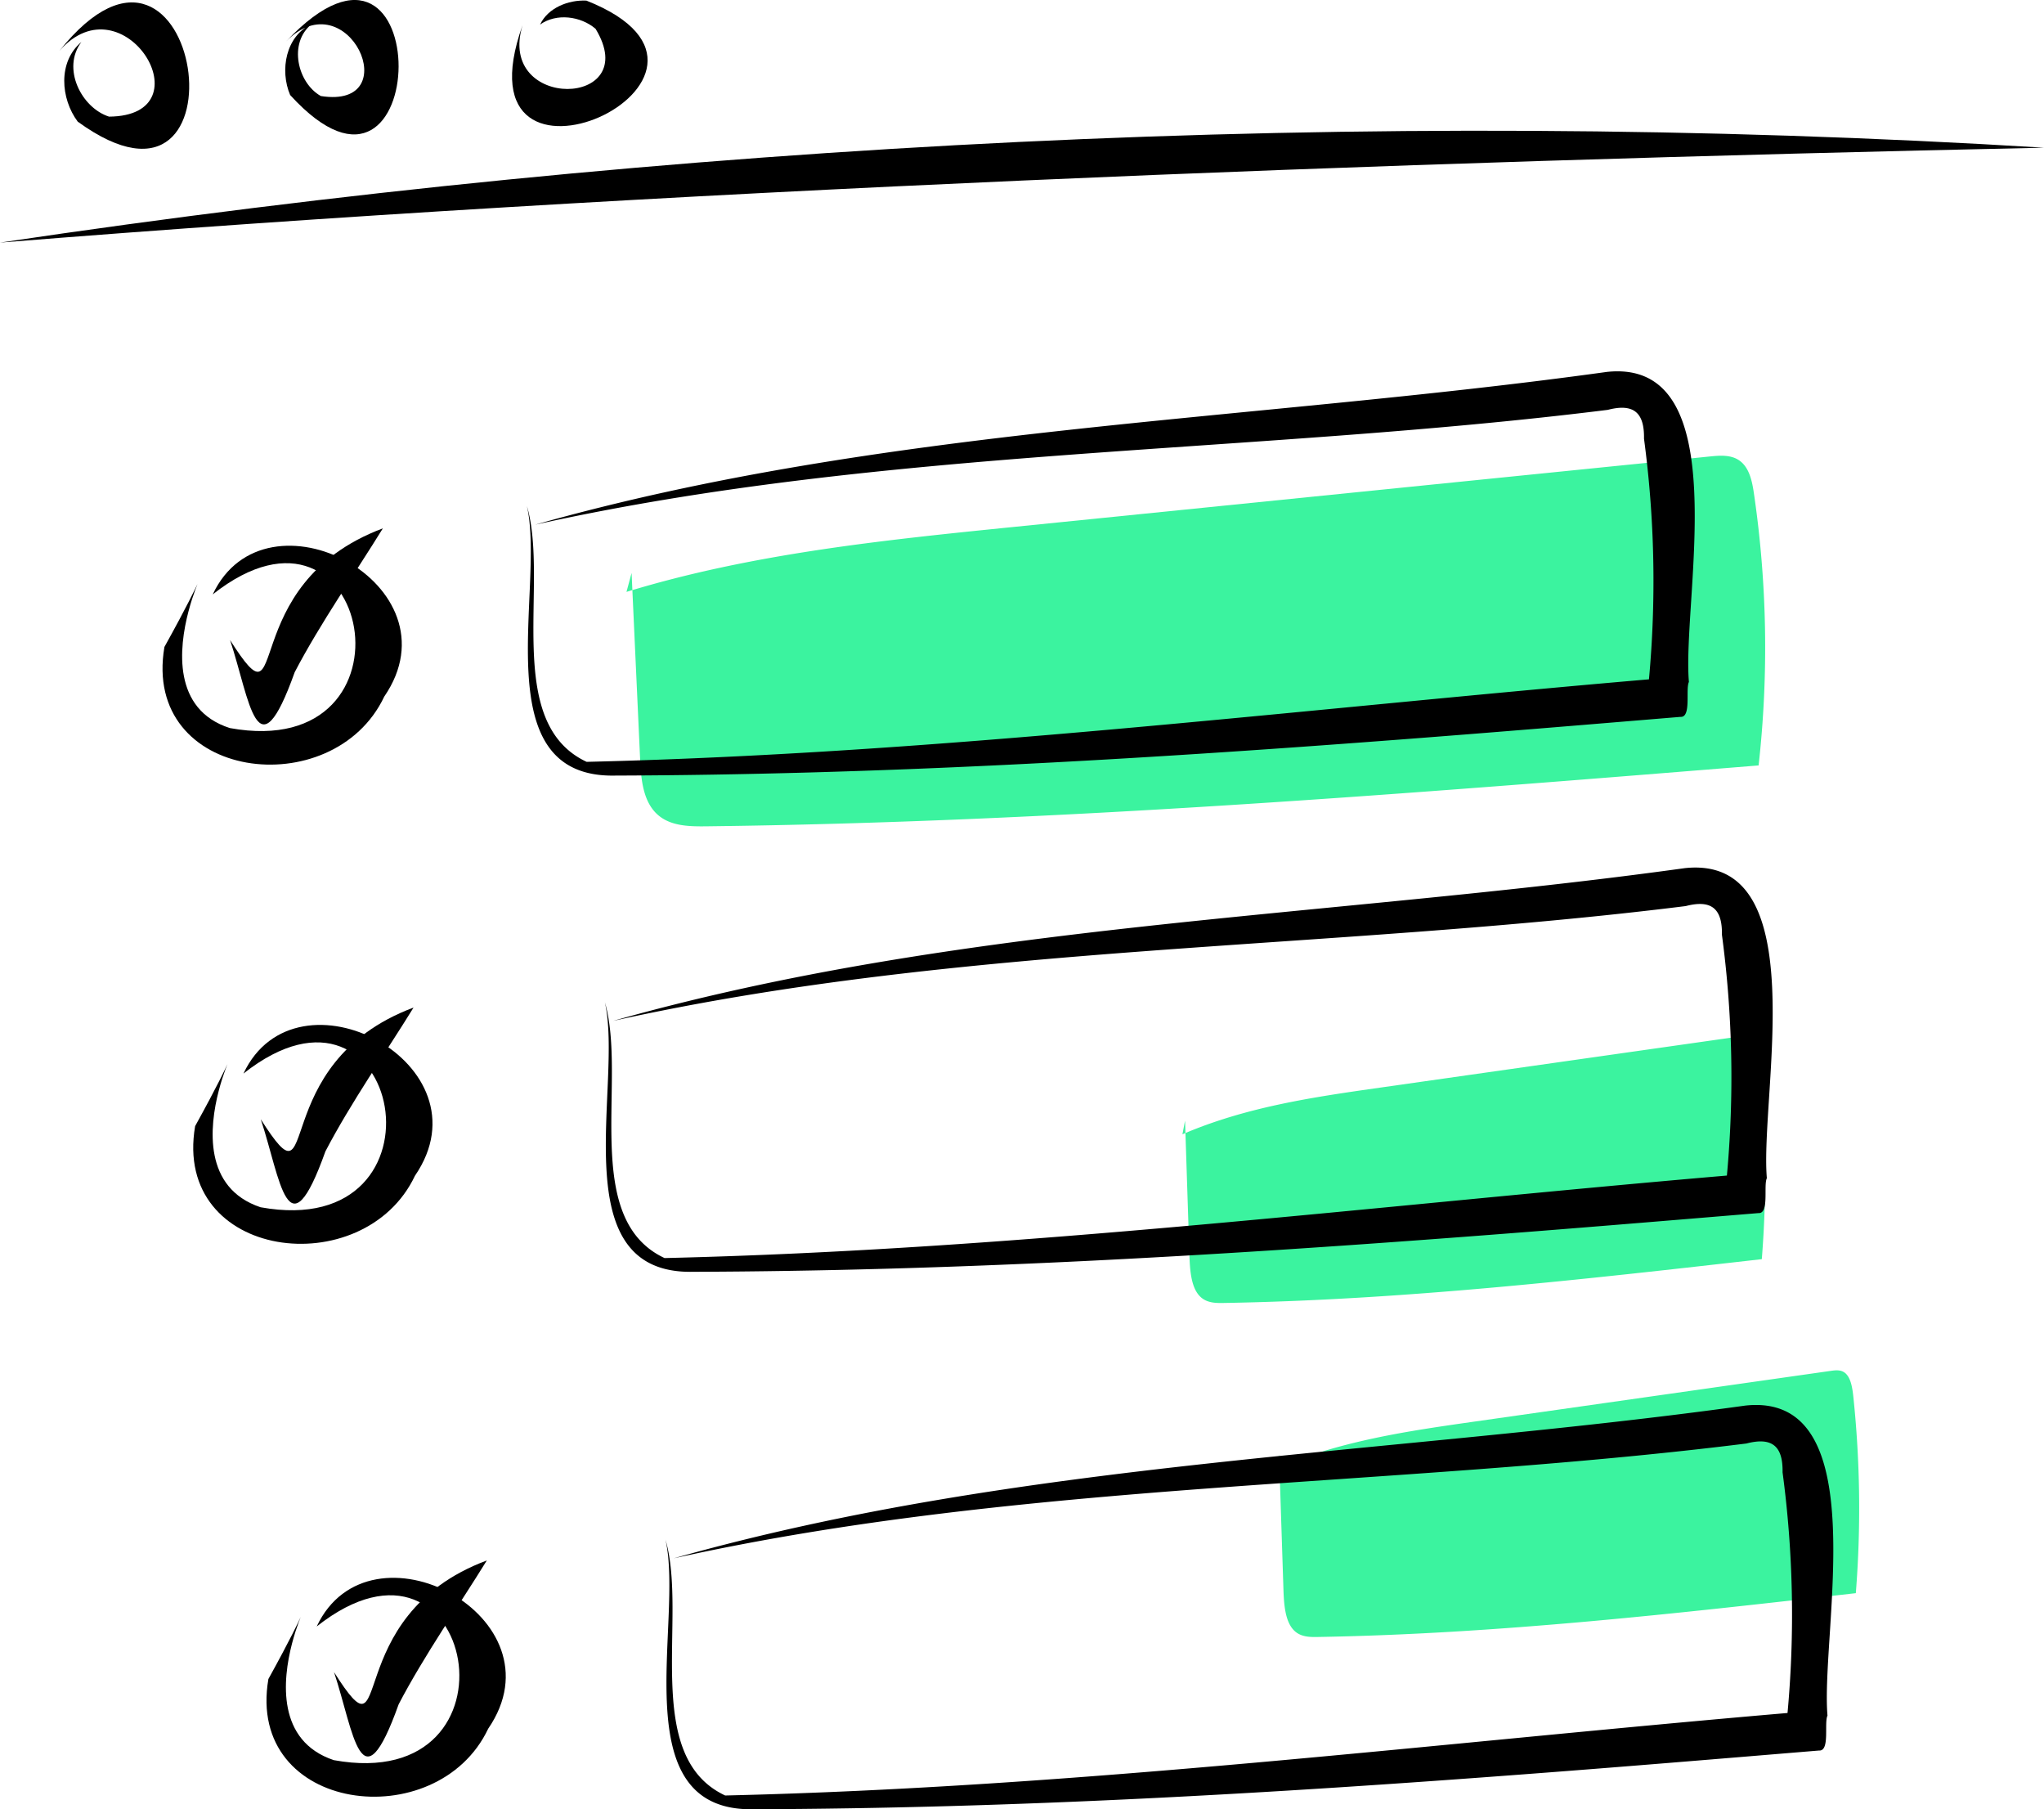 <svg xmlns="http://www.w3.org/2000/svg" data-name="Layer 1" width="628.663" height="556.323" viewBox="0 0 628.663 556.323" xmlns:xlink="http://www.w3.org/1999/xlink"><path d="M472.632,339.921l2.635,57.516c.286,6.239.955,13.271,5.822,17.184,3.938,3.166,9.437,3.268,14.49,3.208,108.091-1.296,215.939-10.012,323.686-18.723a326.39,326.39,0,0,0-1.471-83.821c-.566-3.834-1.5-8.129-4.796-10.166-2.53-1.564-5.736-1.317-8.695-1.018L590.289,325.759c-40.16,4.064-80.623,8.188-119.226,19.985" transform="translate(-278.377 -163.747)" fill="#3bf39f"/><path d="M642.856,508.336l1.349,41.385c.146,4.489.489,9.549,2.979,12.365,2.015,2.278,4.83,2.352,7.415,2.308,55.317-.933,110.51-7.204,165.65-13.472a329.449,329.449,0,0,0-.753-60.312c-.29-2.759-.768-5.849-2.455-7.315-1.295-1.125-2.935-.948-4.45-.732l-109.525,15.584c-20.552,2.924-41.26,5.892-61.015,14.38" transform="translate(-278.377 -163.747)" fill="#3bf39f"/><path d="M671.77,611.037l1.349,41.385c.146,4.489.489,9.549,2.979,12.365,2.015,2.278,4.83,2.352,7.415,2.308,55.317-.933,110.51-7.204,165.65-13.472a329.448,329.448,0,0,0-.753-60.312c-.29-2.759-.768-5.849-2.455-7.315-1.295-1.125-2.935-.948-4.45-.732l-109.525,15.584c-20.552,2.924-41.26,5.892-61.015,14.38" transform="translate(-278.377 -163.747)" fill="#3bf39f"/><path d="M907.04,209.16c-209.045-12.805-421.774-1.642-628.663,29.183C480.257,222.038,706.338,213.455,907.04,209.16Z" transform="translate(-278.377 -163.747)"/><path d="M296.622,179.42c19.822-22.624,45.878,19.965,15.286,20.189-8.5-2.723-14.631-14.856-8.493-22.946-7.27,6.053-6.42,17.399-1.135,24.486C356.488,240.515,340.197,124.827,296.622,179.42Z" transform="translate(-278.377 -163.747)"/><path d="M366.368,176.49c19.009-19.325,37.318,20.975,10.691,16.786-7.168-4.006-10.132-16.35-2.759-22.166-8.075,3.685-9.923,14.254-6.684,21.855C411.467,241.086,413.129,126.977,366.368,176.49Z" transform="translate(-278.377 -163.747)"/><path d="M439.089,171.508c-22.094,61.988,78.71,15.823,19.637-7.578-5.607-.259-11.849,2.268-14.245,7.379,5.018-3.604,12.501-2.618,17.067,1.293C476.405,196.963,431.047,197.947,439.089,171.508Z" transform="translate(-278.377 -163.747)"/><path d="M442.998,325.073c108.03-23.917,220.198-21.618,329.879-35.301,7.962-2.07,11.279.837,11.137,8.85a330.249,330.249,0,0,1,1.524,74.011c-109.649,9.392-217.303,22.814-326.743,25.369-25.874-12.121-11.414-54.749-18.348-78.651,5.739,25.416-13.503,83.711,27.112,82.877,79.886-.257,159.012-4.817,239.039-10.903,29.544-2.234,59.12-4.704,88.64-7.152,3.409.241,1.496-8.506,2.588-10.735-2.182-25.538,14.899-99.642-25.23-95.333C661.928,293.441,549.848,294.885,442.998,325.073Z" transform="translate(-278.377 -163.747)"/><path d="M466.971,477.652C575,453.736,687.169,456.035,796.849,442.352c7.962-2.07,11.278.837,11.137,8.85a330.265,330.265,0,0,1,1.524,74.011c-109.649,9.392-217.303,22.814-326.743,25.369-25.874-12.12-11.415-54.749-18.348-78.65,5.739,25.416-13.503,83.711,27.112,82.877,79.886-.257,159.012-4.818,239.039-10.902,29.543-2.235,59.121-4.705,88.64-7.152,3.408.241,1.497-8.506,2.588-10.735-2.181-25.537,14.899-99.642-25.229-95.333C685.901,446.02,573.821,447.464,466.971,477.652Z" transform="translate(-278.377 -163.747)"/><path d="M485.617,642.906c108.03-23.917,220.198-21.617,329.878-35.301,7.962-2.069,11.279.837,11.137,8.85a330.226,330.226,0,0,1,1.525,74.011c-109.649,9.392-217.303,22.814-326.743,25.369-25.875-12.12-11.414-54.749-18.348-78.651,5.739,25.415-13.503,83.711,27.112,82.877,79.886-.257,159.012-4.818,239.039-10.902,29.544-2.235,59.121-4.705,88.641-7.152,3.408.24,1.497-8.506,2.588-10.735-2.181-25.537,14.899-99.642-25.229-95.333C704.547,611.274,592.467,612.718,485.617,642.906Z" transform="translate(-278.377 -163.747)"/><path d="M343.814,346.504c48.73-38.48,65.411,52.06,5.248,41.111-35.41-11.381,8.191-75.92-20.113-24.942-7.066,41.289,51.907,48.441,67.604,15.273C420.089,343.629,360.08,311.915,343.814,346.504Z" transform="translate(-278.377 -163.747)"/><path d="M396.129,326.213c-46.214,17.282-27.936,64.29-46.99,34.347,6.104,18.38,8.246,42.421,19.878,9.878C376.724,355.637,387.936,339.514,396.129,326.213Z" transform="translate(-278.377 -163.747)"/><path d="M353.258,493.847c48.731-38.48,65.411,52.061,5.248,41.111-35.321-11.818,7.734-75.31-20.114-24.942-7.066,41.29,51.908,48.441,67.604,15.273C429.533,490.973,369.525,459.259,353.258,493.847Z" transform="translate(-278.377 -163.747)"/><path d="M405.573,473.557c-46.214,17.283-27.936,64.29-46.99,34.347,6.104,18.381,8.246,42.421,19.878,9.878C386.168,502.981,397.379,486.856,405.573,473.557Z" transform="translate(-278.377 -163.747)"/><path d="M375.79,663.855c48.73-38.481,65.411,52.06,5.248,41.11-35.31-11.818,7.707-75.287-20.114-24.942-7.065,41.289,51.908,48.441,67.605,15.274C452.065,660.98,392.056,629.266,375.79,663.855Z" transform="translate(-278.377 -163.747)"/><path d="M428.105,643.564c-46.216,17.284-27.934,64.289-46.99,34.347,6.104,18.38,8.247,42.422,19.878,9.878C408.7,672.988,419.911,656.864,428.105,643.564Z" transform="translate(-278.377 -163.747)"/></svg>